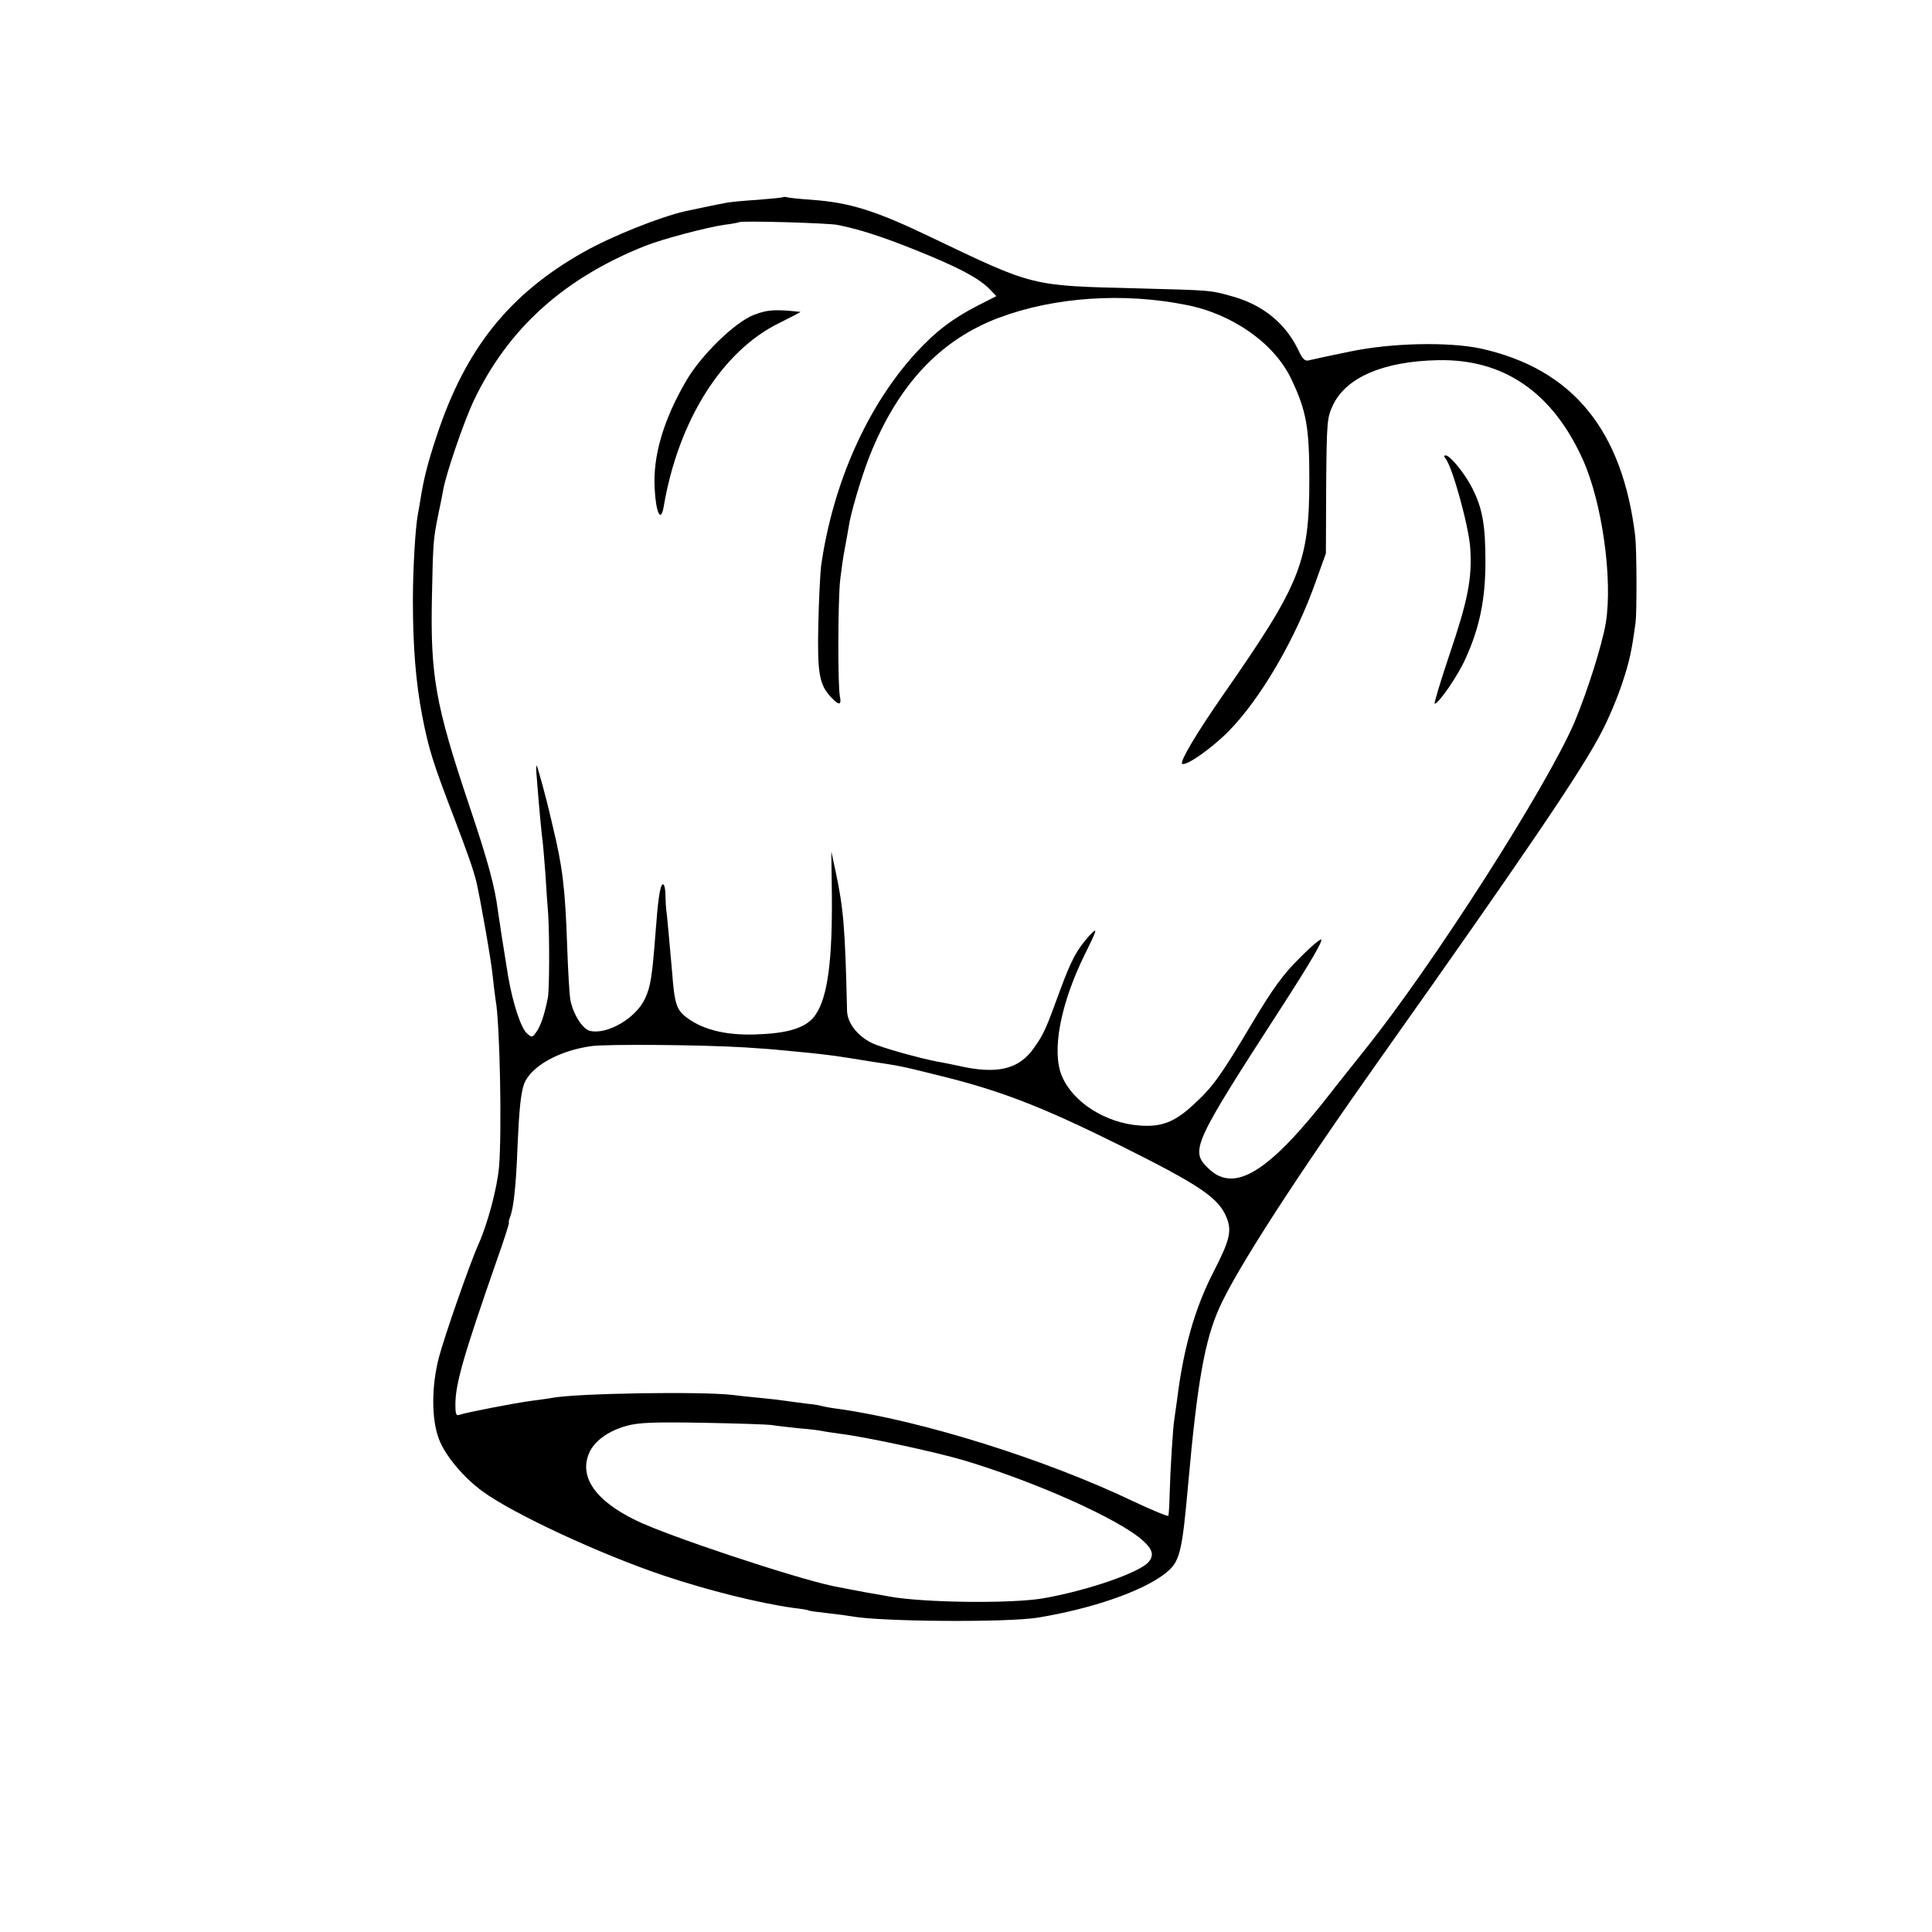 <?xml version="1.0" standalone="no"?>
<!DOCTYPE svg PUBLIC "-//W3C//DTD SVG 20010904//EN"
 "http://www.w3.org/TR/2001/REC-SVG-20010904/DTD/svg10.dtd">
<svg version="1.0" xmlns="http://www.w3.org/2000/svg"
 width="700pt" height="700pt" viewBox="0 0 700 700"
 preserveAspectRatio="xMidYMid meet">
<g transform="translate(0,700) scale(0.1,-0.1)"
fill="#000000" stroke="none">
<path d="M2838 6286 c-1 -2 -43 -6 -93 -10 -49 -3 -101 -8 -115 -11 -38 -7
-122 -25 -146 -30 -93 -21 -268 -91 -369 -148 -270 -152 -429 -351 -533 -667
-31 -93 -47 -155 -58 -226 -3 -20 -8 -46 -10 -58 -9 -46 -18 -197 -18 -311 0
-164 10 -295 34 -420 24 -122 38 -167 118 -375 51 -135 66 -178 78 -225 15
-66 54 -286 59 -340 4 -38 9 -79 11 -90 15 -81 23 -474 12 -604 -7 -76 -40
-201 -73 -276 -32 -70 -126 -341 -145 -414 -27 -105 -27 -222 0 -294 22 -60
89 -140 159 -191 111 -81 427 -228 657 -305 161 -54 347 -100 470 -117 27 -3
51 -7 54 -9 3 -2 34 -6 70 -10 36 -4 74 -9 84 -11 104 -20 565 -23 676 -5 195
32 375 94 459 158 56 43 63 70 86 326 33 369 60 522 114 641 64 141 276 469
582 901 525 741 729 1042 801 1181 26 49 60 130 76 180 26 77 34 116 48 219 5
40 4 261 -1 310 -46 387 -227 608 -559 682 -117 25 -324 21 -476 -11 -69 -14
-134 -28 -145 -31 -17 -5 -25 2 -42 39 -46 94 -126 160 -234 191 -84 24 -79
23 -341 30 -397 10 -377 5 -758 187 -198 95 -291 124 -428 134 -43 3 -82 7
-89 9 -6 2 -13 2 -15 1z m197 -101 c76 -15 161 -42 285 -92 149 -60 224 -99
264 -139 l26 -27 -67 -34 c-93 -48 -152 -93 -224 -171 -176 -192 -301 -472
-344 -772 -3 -25 -8 -119 -10 -210 -4 -178 3 -221 46 -266 29 -31 39 -30 32 4
-8 39 -7 346 1 420 4 34 11 86 17 115 5 29 12 64 14 78 6 46 46 181 75 255
103 259 256 423 470 503 200 75 451 92 679 46 168 -33 319 -140 380 -269 54
-114 65 -174 65 -361 0 -303 -31 -379 -314 -785 -95 -137 -155 -238 -147 -247
12 -11 103 52 167 116 116 117 245 337 318 546 l36 100 1 245 c2 233 3 247 25
293 48 100 183 158 380 162 238 5 414 -116 524 -358 71 -156 110 -437 84 -595
-14 -81 -67 -248 -113 -358 -101 -236 -515 -883 -761 -1189 -52 -66 -108 -135
-122 -154 -224 -288 -349 -366 -443 -275 -68 65 -59 85 267 589 100 155 147
235 141 241 -3 3 -39 -27 -79 -68 -58 -57 -96 -109 -173 -238 -110 -185 -140
-227 -205 -287 -72 -68 -119 -87 -201 -81 -123 9 -241 84 -281 178 -39 90 -6
263 83 443 45 91 48 101 16 67 -45 -50 -65 -87 -105 -195 -53 -146 -61 -163
-96 -212 -54 -78 -134 -97 -276 -64 -25 5 -57 12 -71 14 -69 13 -208 52 -240
68 -53 26 -89 73 -90 117 -7 307 -13 372 -43 512 l-14 65 2 -155 c2 -241 -15
-370 -58 -435 -29 -45 -90 -67 -198 -72 -117 -7 -205 13 -267 58 -40 29 -47
50 -56 169 -5 57 -19 216 -21 223 -1 4 -2 28 -3 53 0 25 -5 43 -10 40 -10 -6
-17 -56 -26 -176 -12 -158 -18 -196 -38 -238 -33 -72 -138 -132 -200 -117 -27
7 -62 63 -71 115 -3 19 -8 105 -11 190 -7 212 -17 290 -52 435 -3 11 -8 36
-13 55 -12 52 -40 154 -45 165 -3 6 -3 -15 0 -45 9 -117 17 -196 20 -220 2
-14 7 -70 11 -125 3 -55 8 -120 10 -145 5 -75 5 -273 -1 -305 -12 -60 -25
-100 -41 -123 -15 -22 -17 -22 -35 -6 -22 20 -51 109 -68 207 -17 105 -30 188
-37 237 -11 87 -35 177 -104 382 -123 366 -141 470 -135 758 4 200 5 207 24
301 7 31 14 69 17 85 10 57 74 245 110 321 124 262 328 446 624 563 64 25 223
67 288 76 26 3 49 8 50 9 6 6 325 -3 357 -10z m-335 -2980 c47 -3 105 -7 130
-10 25 -2 72 -7 105 -10 65 -7 86 -9 220 -31 112 -17 107 -16 240 -49 230 -56
379 -114 665 -256 289 -144 355 -189 384 -260 20 -50 12 -82 -49 -201 -66
-129 -107 -273 -130 -458 -4 -30 -9 -62 -10 -71 -5 -26 -15 -189 -17 -269 -1
-41 -3 -78 -5 -82 -2 -3 -58 20 -126 52 -320 153 -765 292 -1067 335 -25 3
-52 8 -60 10 -8 3 -33 7 -55 9 -22 3 -56 7 -75 10 -19 3 -62 8 -95 11 -33 3
-79 8 -102 11 -117 13 -566 6 -654 -11 -9 -2 -40 -6 -70 -10 -62 -8 -241 -43
-264 -51 -12 -5 -15 2 -15 37 0 76 30 178 148 517 28 78 48 142 46 142 -2 0 0
10 5 23 12 32 21 114 26 252 6 136 12 195 24 228 25 64 127 121 246 137 59 7
387 5 555 -5z m95 -1368 c17 -3 62 -8 100 -12 39 -3 77 -8 85 -10 8 -2 38 -6
65 -10 90 -11 342 -65 447 -96 258 -77 563 -213 649 -291 35 -31 41 -53 21
-77 -33 -39 -222 -104 -382 -132 -117 -20 -430 -16 -555 6 -16 3 -55 10 -85
15 -54 10 -84 16 -125 24 -147 32 -598 182 -710 237 -147 71 -207 157 -171
243 18 44 70 82 137 100 42 12 101 14 274 11 121 -2 234 -6 250 -8z"/>
<path d="M2731 5859 c-69 -27 -191 -146 -245 -239 -82 -141 -121 -272 -114
-391 5 -91 23 -124 33 -63 53 311 212 563 419 664 44 22 79 40 76 40 -94 10
-119 8 -169 -11z"/>
<path d="M5238 5338 c25 -32 84 -246 89 -324 7 -110 -8 -188 -77 -391 -32 -95
-55 -173 -52 -173 15 1 85 103 112 164 51 112 72 215 72 351 0 134 -11 193
-47 265 -27 54 -81 120 -97 120 -7 0 -7 -4 0 -12z"/>
</g>
</svg>
